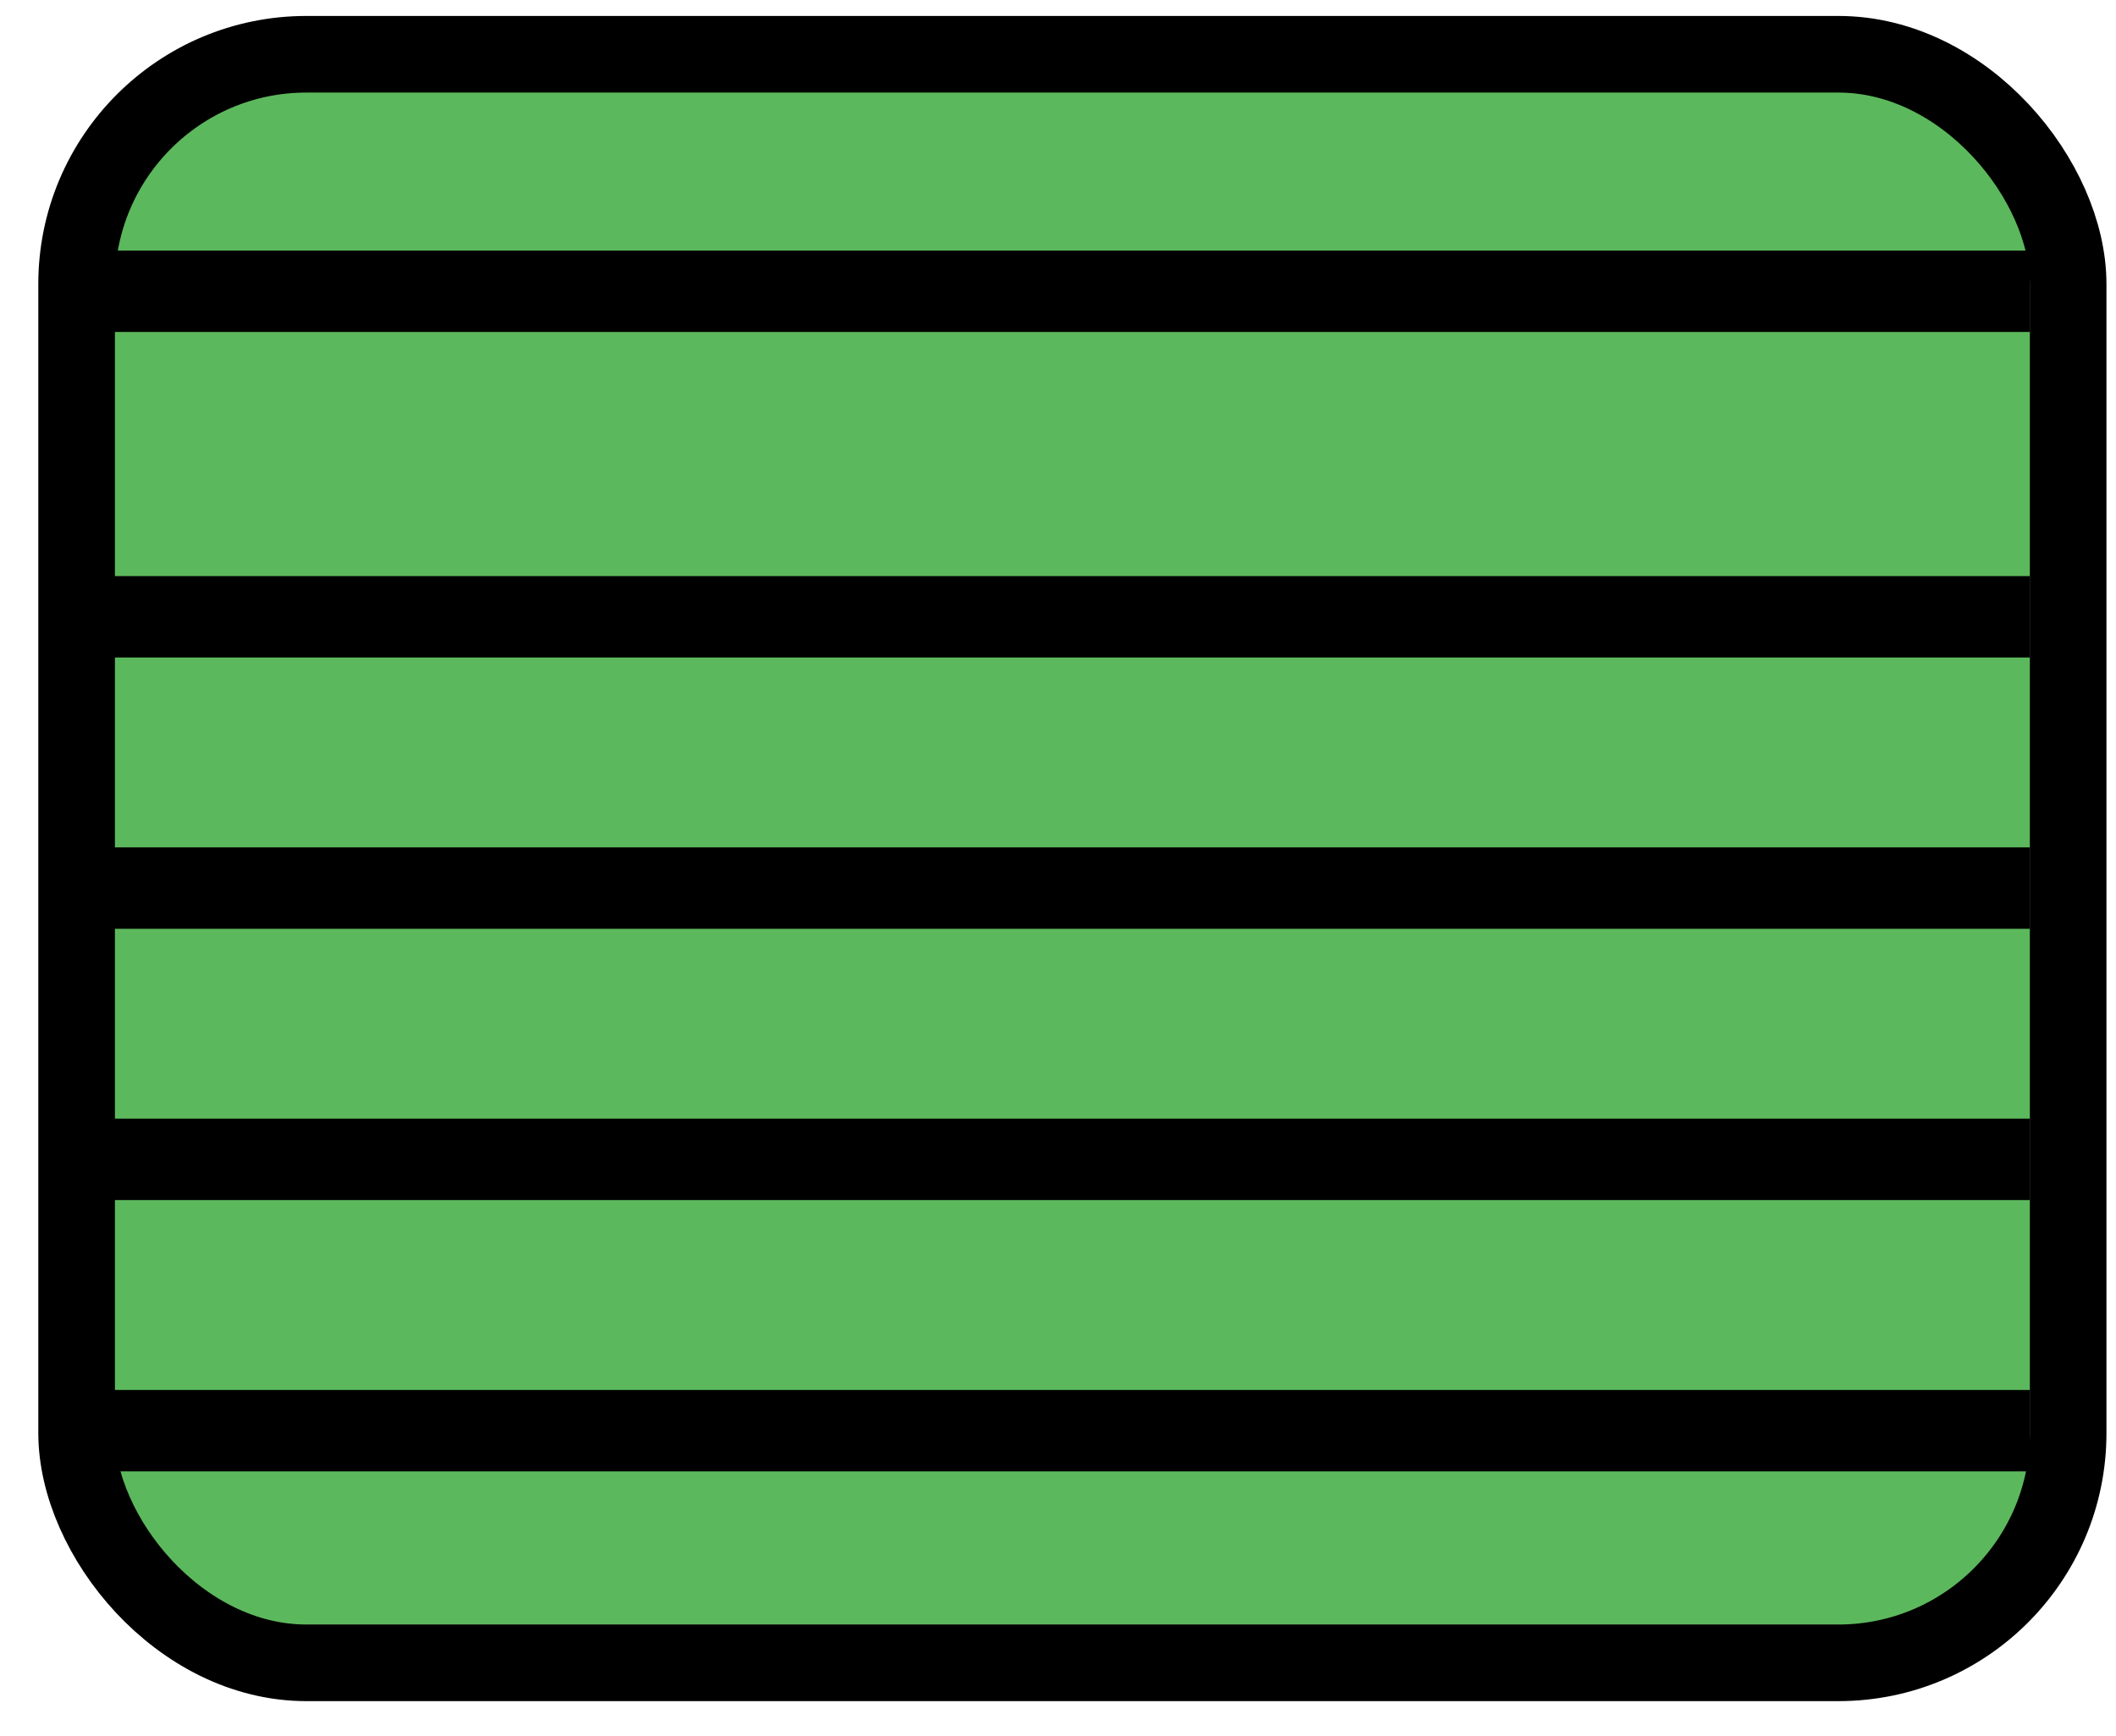 <svg width="39" height="32" viewBox="0 0 39 32" fill="none" xmlns="http://www.w3.org/2000/svg">
<rect x="1.412" y="1" width="36.706" height="29.647" rx="4.235" fill="#5CB85C" stroke="black" stroke-width="1.412"/>
<line x1="1" y1="5.368" x2="37.412" y2="5.368" stroke="black" stroke-width="1.5"/>
<line x1="1" y1="11.368" x2="37.412" y2="11.368" stroke="black" stroke-width="1.5"/>
<line x1="1" y1="16.368" x2="37.412" y2="16.368" stroke="black" stroke-width="1.5"/>
<line x1="1" y1="21.368" x2="37.412" y2="21.368" stroke="black" stroke-width="1.5"/>
<line x1="1" y1="26.368" x2="37.412" y2="26.368" stroke="black" stroke-width="1.5"/>
</svg>
